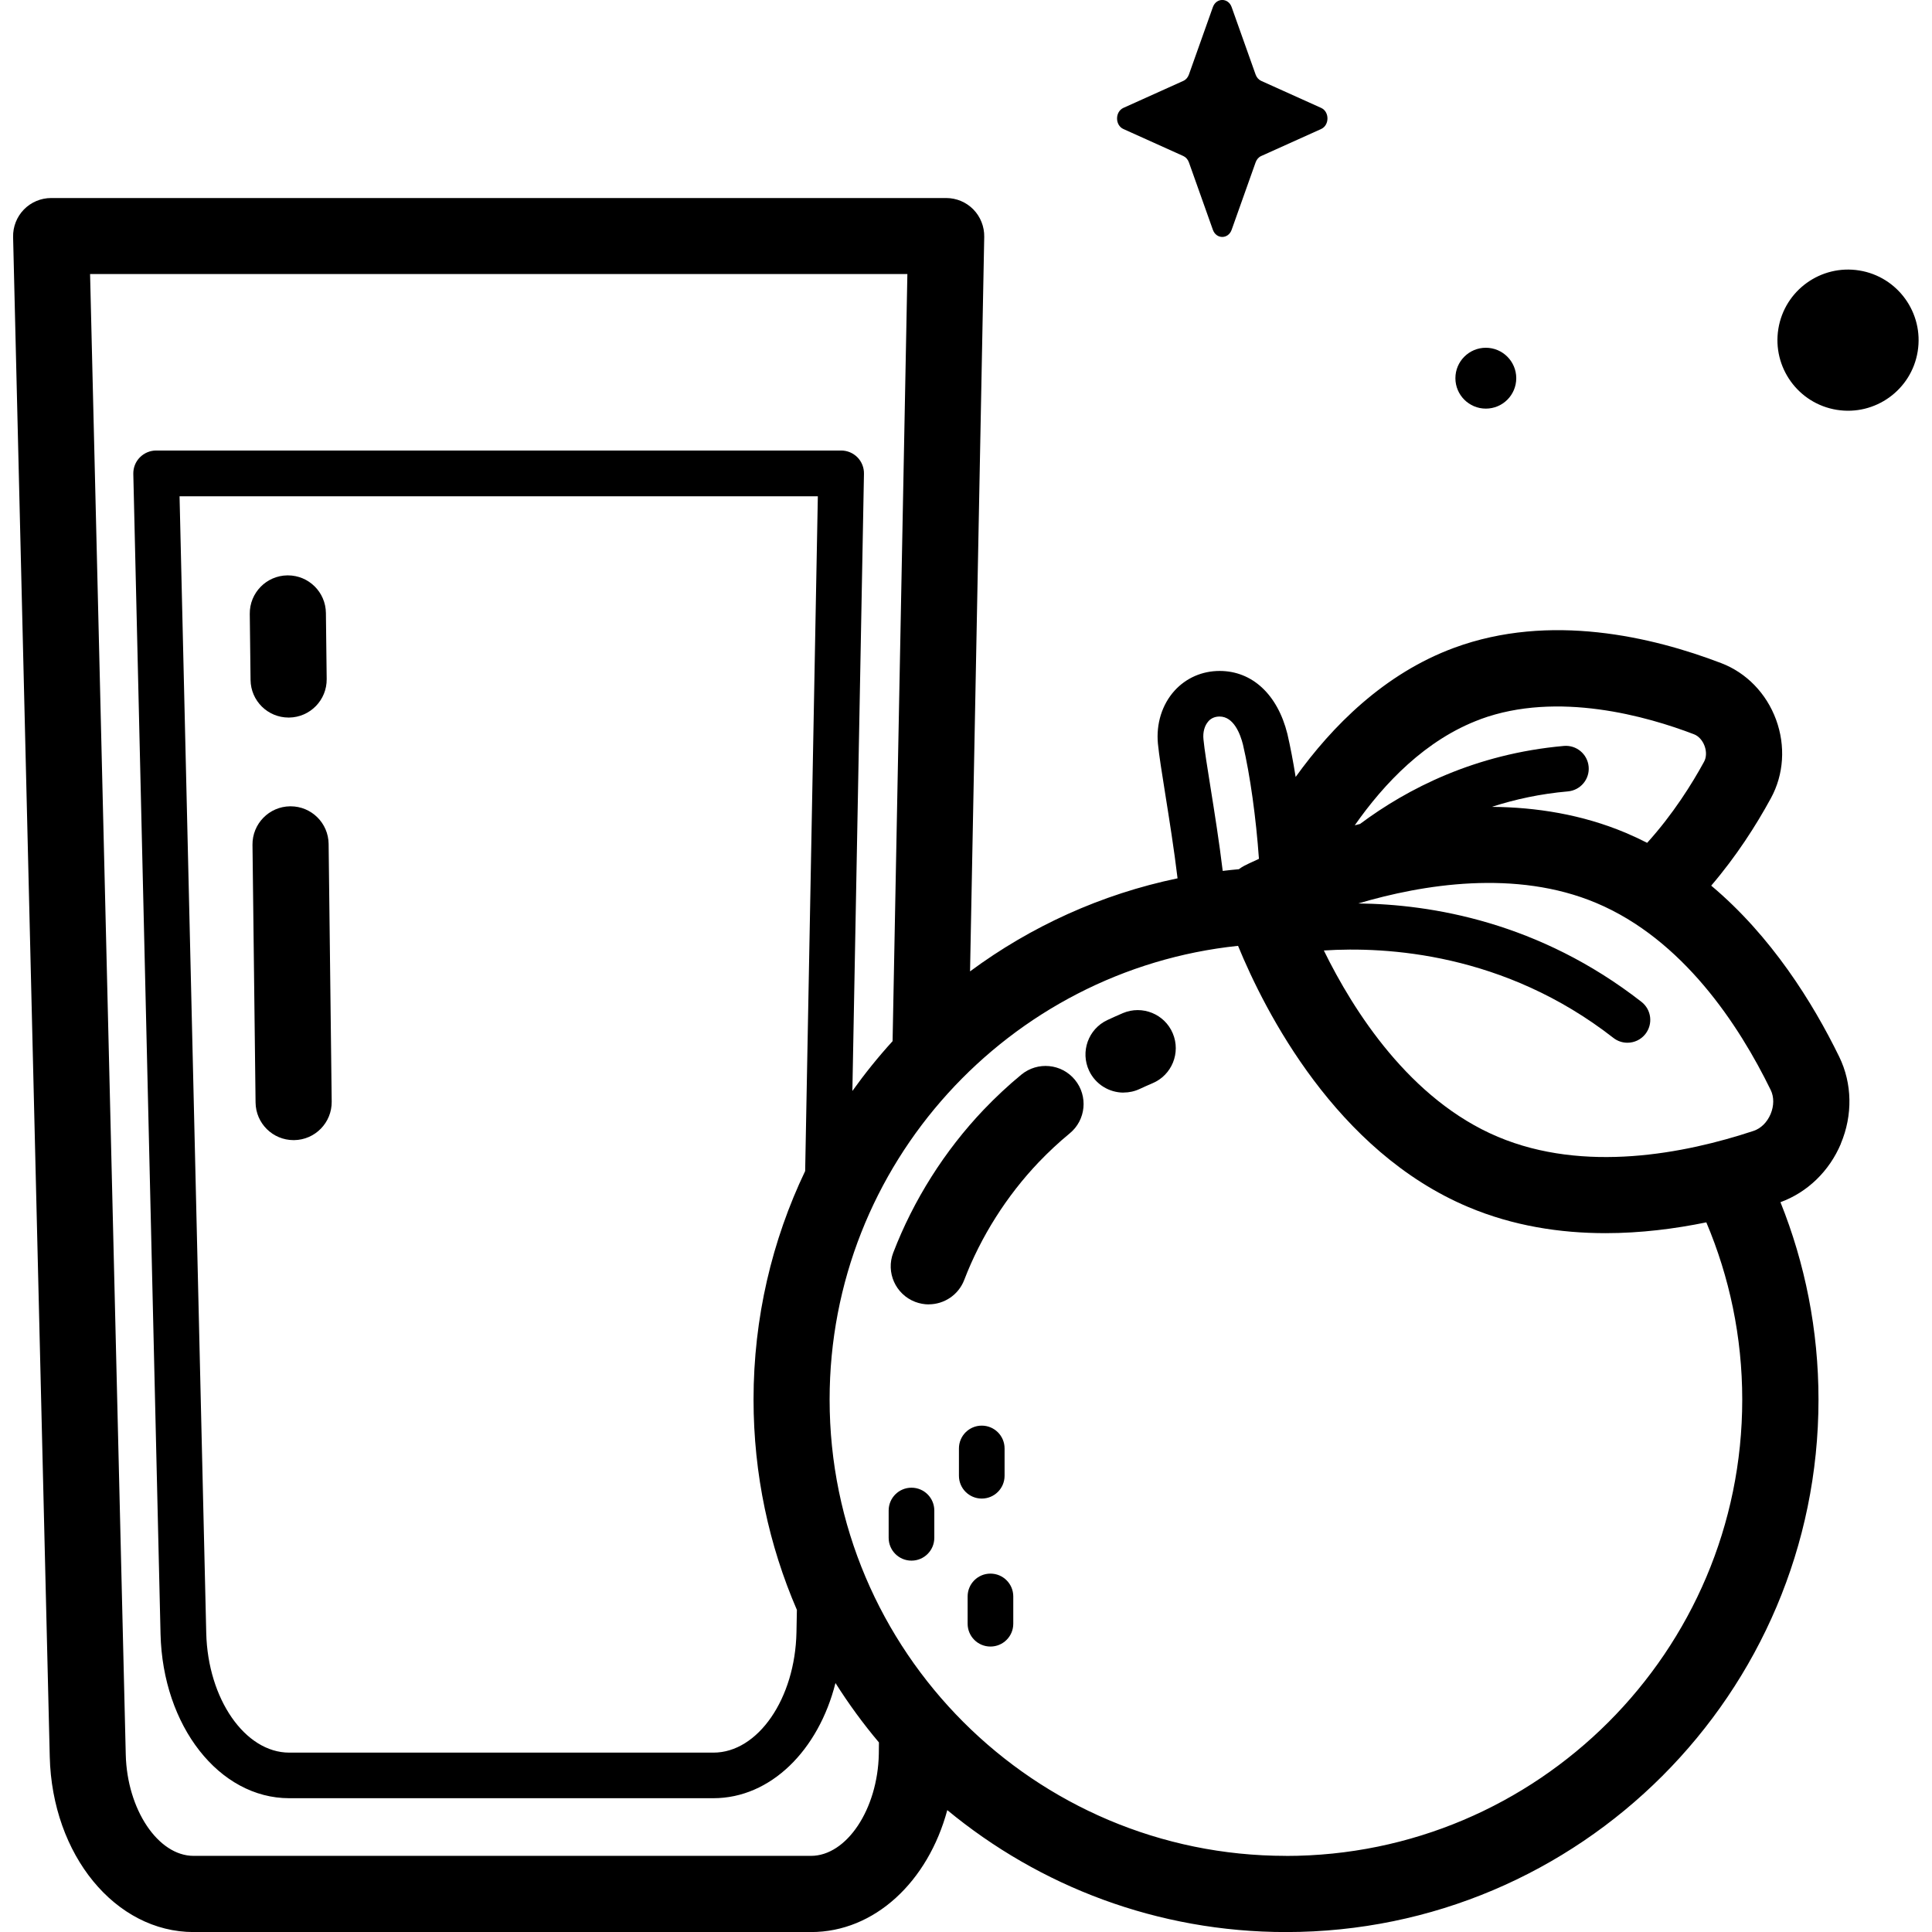 <!-- Generated by IcoMoon.io -->
<svg version="1.1" xmlns="http://www.w3.org/2000/svg" width="32" height="32" viewBox="0 0 32 32">
<title>orange-juice</title>
<path d="M30.796 4.48c0.637 0.103 1.070 0.704 0.967 1.341s-0.704 1.070-1.341 0.967c-0.637-0.103-1.070-0.704-0.967-1.341s0.704-1.070 1.341-0.967z"></path>
<path d="M25.114 6.264c0 0.279-0.226 0.504-0.504 0.504s-0.504-0.226-0.504-0.504 0.226-0.504 0.504-0.504 0.504 0.226 0.504 0.504z"></path>
<path d="M20.4 0.118l0.397 1.117c0.017 0.048 0.051 0.086 0.093 0.105l0.992 0.447c0.14 0.063 0.14 0.286 0 0.35l-0.992 0.447c-0.043 0.019-0.076 0.057-0.093 0.105l-0.397 1.117c-0.056 0.158-0.255 0.158-0.311 0l-0.397-1.117c-0.017-0.048-0.051-0.086-0.093-0.105l-0.992-0.447c-0.14-0.063-0.14-0.286 0-0.35l0.992-0.447c0.043-0.019 0.076-0.057 0.093-0.105l0.397-1.117c0.056-0.158 0.255-0.158 0.311 0z"></path>
<path d="M4.863 18.884c-0.345 0-0.626-0.277-0.63-0.623l-0.051-4.268c-0.004-0.348 0.275-0.634 0.623-0.638 0.003-0 0.005-0 0.008-0 0.345 0 0.626 0.277 0.63 0.623l0.051 4.268c0.004 0.348-0.275 0.634-0.623 0.638-0.003 0-0.005 0-0.008 0z"></path>
<path d="M4.78 11.885c-0.345 0-0.626-0.277-0.63-0.623l-0.013-1.094c-0.004-0.348 0.275-0.634 0.623-0.638 0.003-0 0.005-0 0.008-0 0.345 0 0.626 0.277 0.63 0.623l0.013 1.094c0.004 0.348-0.275 0.634-0.623 0.638-0.003 0-0.005 0-0.008 0z"></path>
<path d="M18.61 18.097c-0.236 0-0.463-0.134-0.571-0.362-0.148-0.315-0.014-0.691 0.301-0.839 0.086-0.040 0.173-0.079 0.259-0.116 0.321-0.135 0.691 0.015 0.826 0.336s-0.015 0.691-0.336 0.826c-0.070 0.030-0.141 0.061-0.211 0.094-0.087 0.041-0.178 0.060-0.268 0.060z"></path>
<path d="M15.384 21.605c-0.075 0-0.151-0.014-0.226-0.042-0.325-0.125-0.488-0.489-0.363-0.814 0.334-0.871 0.852-1.691 1.499-2.37 0.196-0.205 0.405-0.401 0.623-0.58 0.269-0.221 0.666-0.183 0.887 0.086s0.183 0.666-0.086 0.887c-0.179 0.147-0.351 0.308-0.512 0.476-0.533 0.559-0.96 1.234-1.235 1.951-0.096 0.251-0.335 0.405-0.589 0.405z"></path>
<path d="M30.49 18.942c0.199-0.472 0.189-0.997-0.027-1.439 0-0 0-0 0-0-0.439-0.899-1.125-1.999-2.12-2.834 0.414-0.484 0.742-0.995 0.989-1.449 0.214-0.392 0.245-0.866 0.085-1.301s-0.491-0.776-0.907-0.935c-1.144-0.438-2.84-0.838-4.423-0.255-1.165 0.429-2.029 1.307-2.627 2.14-0.041-0.256-0.087-0.498-0.137-0.714-0.163-0.652-0.582-1.042-1.122-1.042-0.29 0-0.555 0.116-0.747 0.327-0.207 0.229-0.307 0.549-0.275 0.88 0.019 0.192 0.065 0.479 0.123 0.843 0.066 0.415 0.145 0.909 0.202 1.385-1.266 0.263-2.433 0.798-3.437 1.541l0.235-12.166c0.003-0.169-0.062-0.333-0.18-0.454s-0.281-0.189-0.45-0.189h-14.825c-0.17 0-0.333 0.069-0.451 0.19s-0.183 0.286-0.179 0.456l0.607 25.169c0.039 1.63 1.086 2.906 2.384 2.906h10.226c1.053 0 1.937-0.836 2.256-2.020 1.526 1.261 3.481 2.020 5.611 2.020 4.863 0 8.819-3.956 8.819-8.819 0-1.155-0.224-2.259-0.63-3.27 0.446-0.163 0.809-0.513 1.001-0.969zM24.521 11.912c1.28-0.471 2.766-0.046 3.537 0.25h0c0.076 0.029 0.141 0.101 0.175 0.193s0.031 0.19-0.008 0.261c-0.199 0.365-0.515 0.871-0.943 1.344-0.115-0.059-0.233-0.114-0.353-0.165-0.729-0.307-1.489-0.425-2.22-0.431 0.383-0.124 0.803-0.216 1.261-0.256 0.208-0.019 0.362-0.202 0.343-0.41s-0.202-0.361-0.41-0.343c-1.47 0.131-2.592 0.707-3.376 1.292-0.029 0.008-0.059 0.015-0.088 0.023 0.483-0.691 1.175-1.423 2.082-1.757zM20.014 11.947c0.047-0.052 0.11-0.079 0.186-0.079 0.236 0 0.344 0.293 0.387 0.463 0.12 0.514 0.217 1.215 0.265 1.894-0.139 0.062-0.223 0.105-0.243 0.115-0.032 0.017-0.062 0.036-0.090 0.057-0.089 0.008-0.179 0.017-0.267 0.028-0.058-0.48-0.136-0.97-0.202-1.382-0.054-0.338-0.101-0.629-0.117-0.798-0.012-0.118 0.018-0.227 0.082-0.298zM14.556 29.051c-0.018 0.915-0.532 1.688-1.124 1.688h-10.226c-0.587 0-1.101-0.767-1.123-1.676l-0.591-24.524h13.537l-0.245 12.706c-0.238 0.261-0.46 0.537-0.666 0.825l0.192-10.223c0.002-0.101-0.037-0.2-0.108-0.272s-0.168-0.113-0.27-0.113h-11.345c-0.102 0-0.199 0.041-0.271 0.114s-0.11 0.171-0.108 0.273l0.451 19.215c0.036 1.525 0.972 2.72 2.131 2.72h7.026c0.946 0 1.74-0.791 2.022-1.908 0.218 0.345 0.458 0.674 0.72 0.984zM13.336 19.396c-0.548 1.147-0.855 2.431-0.855 3.785 0 1.237 0.256 2.415 0.718 3.484l-0.007 0.369c-0.021 1.1-0.638 1.995-1.375 1.995h-7.026c-0.732 0-1.349-0.889-1.375-1.981l-0.442-18.828h10.572zM21.299 30.739c-4.167 0-7.558-3.39-7.558-7.558 0-3.9 2.969-7.118 6.765-7.515 0.447 1.088 1.621 3.403 3.813 4.326 0.745 0.314 1.523 0.433 2.274 0.433 0.582 0 1.147-0.072 1.669-0.179 0.382 0.903 0.595 1.895 0.595 2.936 0 4.168-3.39 7.558-7.558 7.558zM29.327 18.452c-0.058 0.137-0.16 0.238-0.282 0.279-1.142 0.378-2.803 0.702-4.236 0.098-1.455-0.613-2.389-2.080-2.882-3.086 1.031-0.067 2.989 0.039 4.796 1.448 0.069 0.054 0.151 0.080 0.232 0.080 0.113 0 0.224-0.050 0.299-0.146 0.128-0.165 0.099-0.402-0.066-0.531-1.695-1.322-3.479-1.617-4.691-1.63 1.068-0.316 2.609-0.569 3.942-0.008 1.433 0.603 2.363 2.019 2.89 3.099 0.056 0.115 0.055 0.26-0.002 0.397z"></path>
<path d="M16.405 27.272c-0.209 0-0.378-0.169-0.378-0.378v-0.452c0-0.209 0.169-0.378 0.378-0.378s0.378 0.169 0.378 0.378v0.452c-0 0.209-0.169 0.378-0.378 0.378z"></path>
<path d="M15.097 25.849c-0.209 0-0.378-0.169-0.378-0.378v-0.452c0-0.209 0.169-0.378 0.378-0.378s0.378 0.169 0.378 0.378v0.452c0 0.209-0.169 0.378-0.378 0.378z"></path>
<path d="M16.261 24.821c-0.209 0-0.378-0.169-0.378-0.378v-0.452c0-0.209 0.169-0.378 0.378-0.378s0.378 0.169 0.378 0.378v0.452c0 0.209-0.169 0.378-0.378 0.378z"></path>
</svg>
